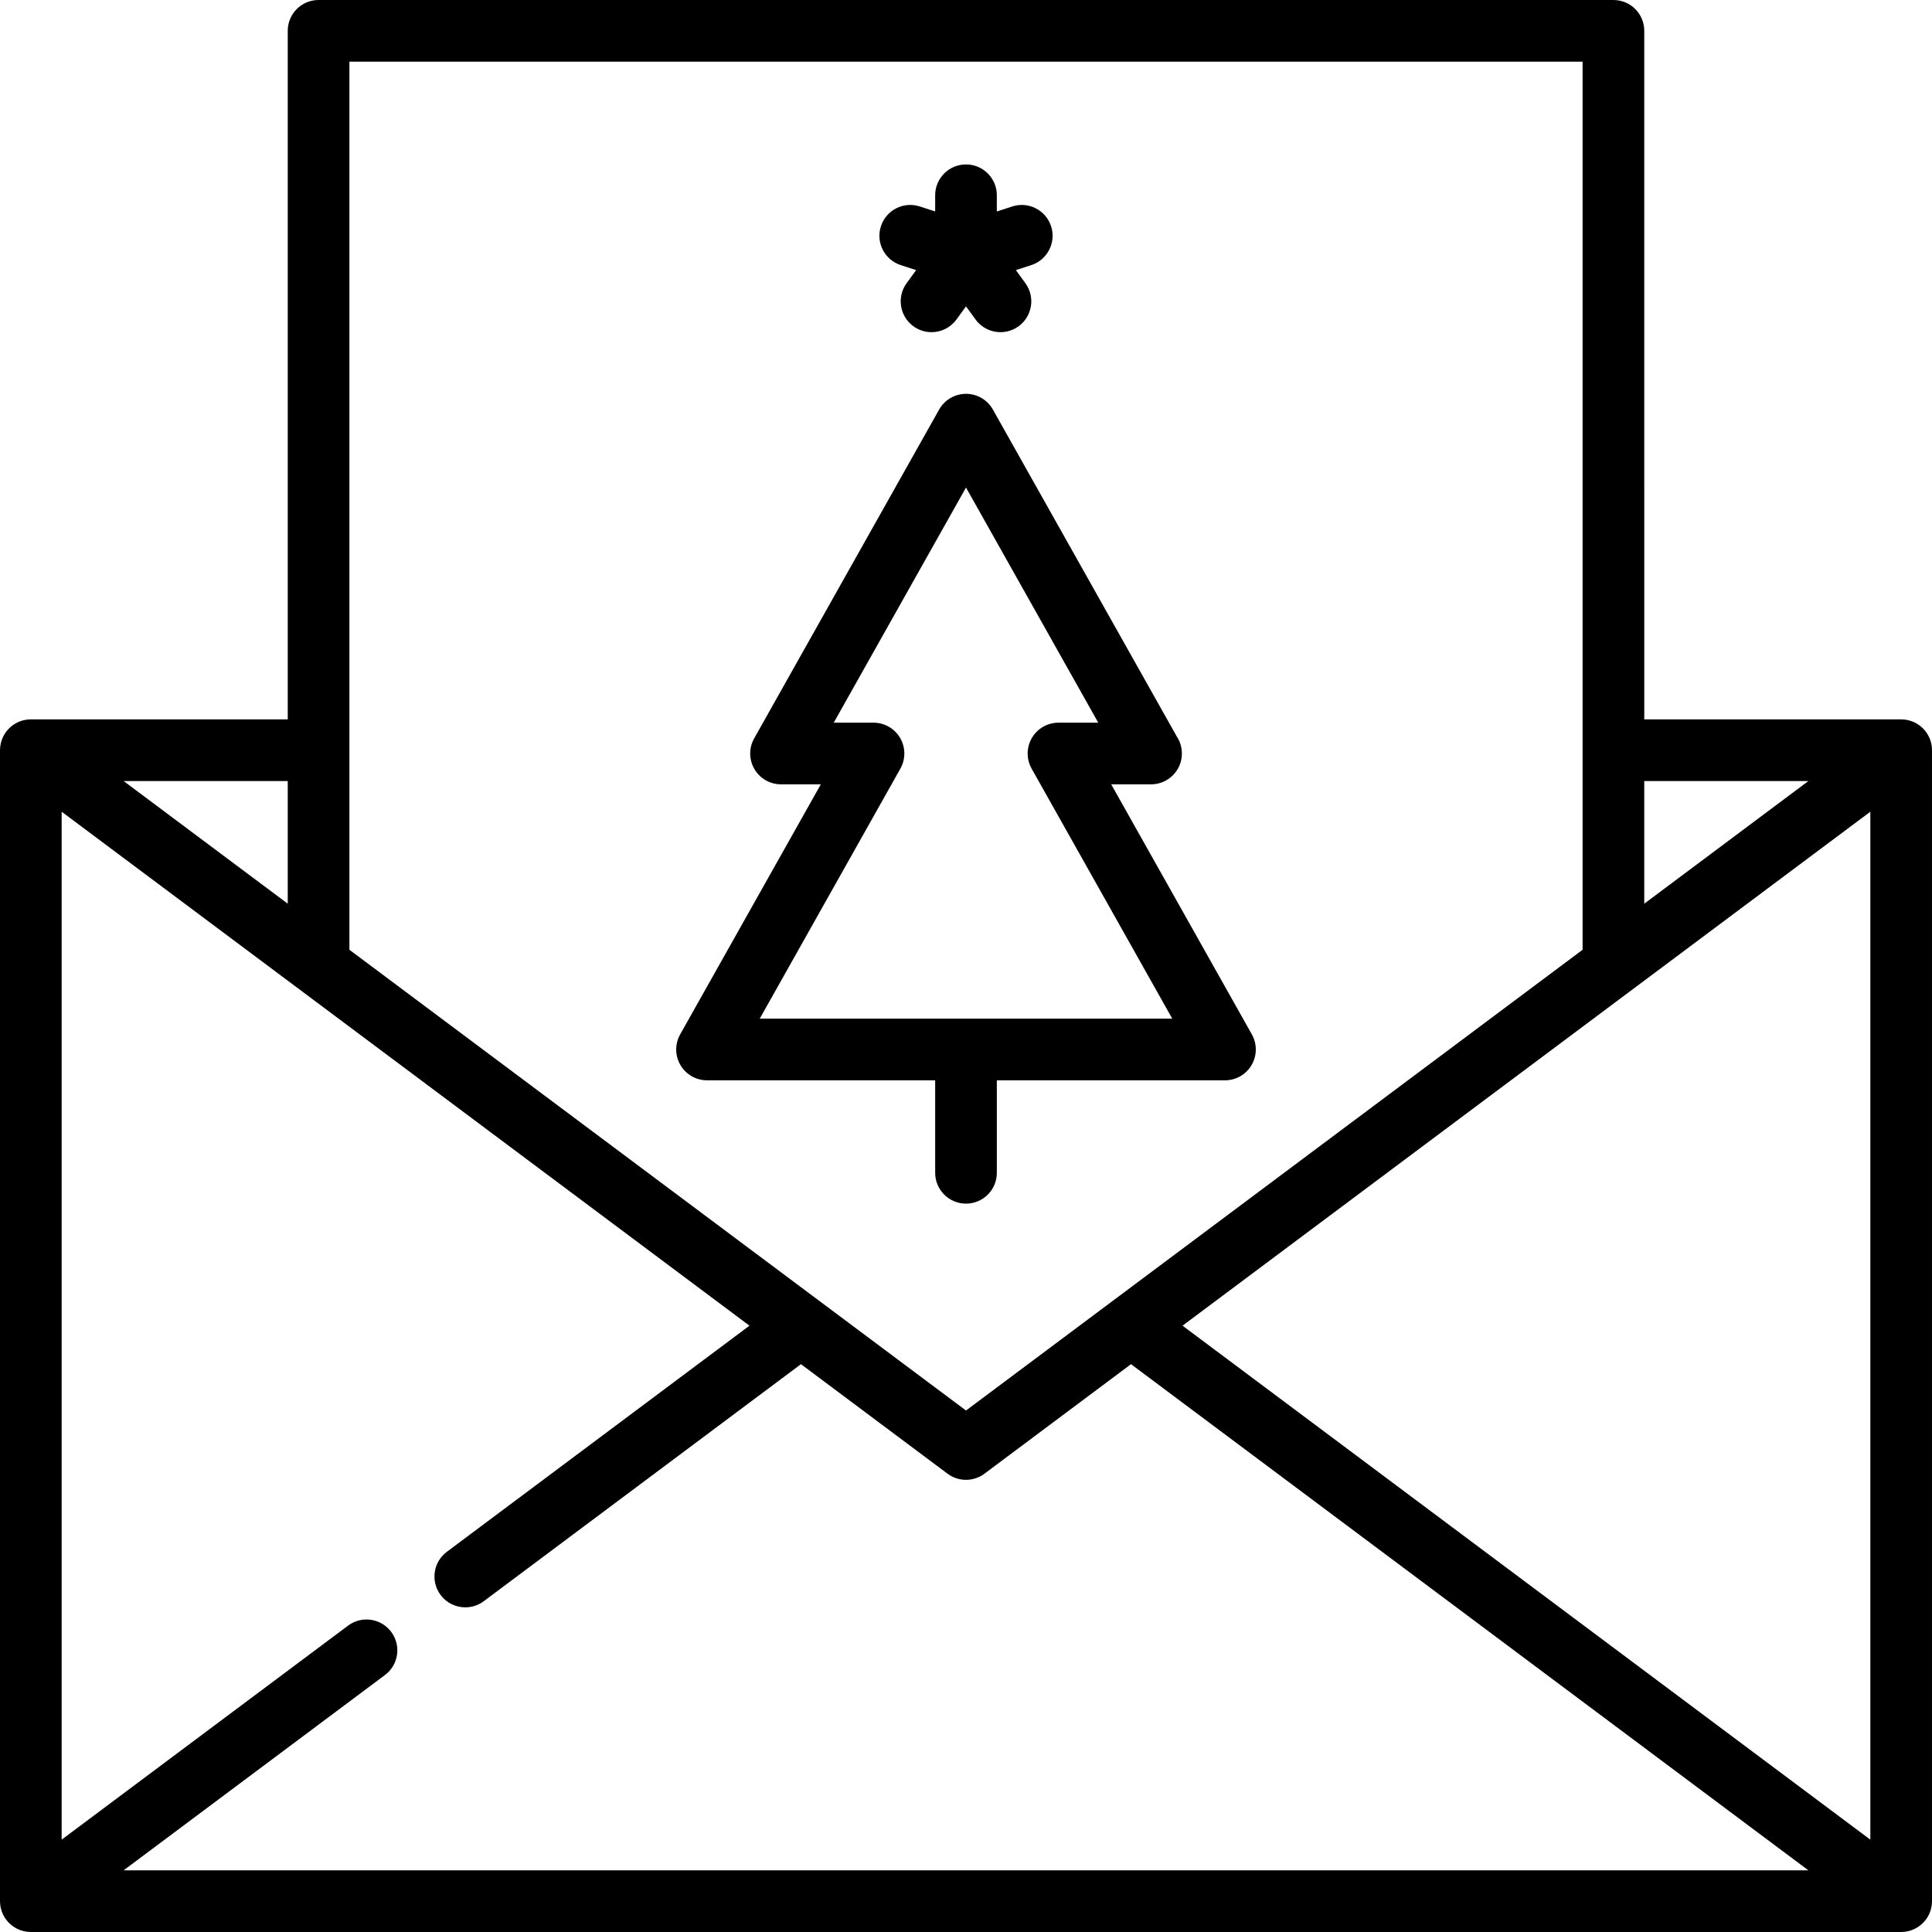 <?xml version="1.0" encoding="iso-8859-1"?>
<!-- Generator: Adobe Illustrator 19.0.0, SVG Export Plug-In . SVG Version: 6.00 Build 0)  -->
<svg version="1.1" id="Capa_1" xmlns="http://www.w3.org/2000/svg" xmlns:xlink="http://www.w3.org/1999/xlink" x="0px" y="0px"
	 viewBox="0 0 512 512" style="enable-background:new 0 0 512 512;" xml:space="preserve">
<g>
	<g>
		<path d="M511.991,198.632c-0.003-0.155-0.011-0.308-0.023-0.463c-0.009-0.119-0.02-0.237-0.034-0.354
			c-0.017-0.145-0.04-0.29-0.066-0.434c-0.022-0.124-0.045-0.248-0.072-0.37c-0.029-0.133-0.065-0.265-0.102-0.395
			c-0.036-0.13-0.073-0.258-0.115-0.386c-0.04-0.12-0.085-0.239-0.131-0.357c-0.052-0.134-0.106-0.268-0.164-0.4
			c-0.048-0.107-0.1-0.212-0.154-0.318c-0.069-0.138-0.141-0.275-0.218-0.409c-0.056-0.096-0.113-0.191-0.173-0.285
			c-0.086-0.137-0.176-0.271-0.271-0.403c-0.033-0.046-0.059-0.094-0.093-0.138c-0.034-0.046-0.073-0.086-0.109-0.131
			c-0.094-0.12-0.192-0.237-0.292-0.352c-0.084-0.097-0.169-0.192-0.257-0.283c-0.09-0.094-0.183-0.184-0.278-0.273
			c-0.105-0.099-0.209-0.196-0.318-0.289c-0.088-0.074-0.179-0.146-0.269-0.217c-0.12-0.093-0.24-0.185-0.363-0.271
			c-0.094-0.065-0.19-0.124-0.285-0.186c-0.125-0.078-0.25-0.158-0.377-0.229c-0.109-0.062-0.22-0.117-0.332-0.173
			c-0.12-0.06-0.24-0.12-0.362-0.174c-0.125-0.056-0.255-0.106-0.383-0.155c-0.115-0.045-0.23-0.088-0.346-0.126
			c-0.136-0.046-0.273-0.084-0.412-0.122c-0.118-0.032-0.235-0.064-0.354-0.09c-0.135-0.031-0.271-0.056-0.409-0.08
			c-0.132-0.023-0.264-0.044-0.395-0.06c-0.124-0.016-0.25-0.026-0.375-0.036c-0.153-0.012-0.304-0.021-0.456-0.023
			c-0.058-0.001-0.113-0.009-0.171-0.009h-68.086V8.17c0-4.513-3.657-8.17-8.17-8.17H84.426c-4.513,0-8.17,3.657-8.17,8.17v182.468
			H8.17c-0.062,0-0.123,0.009-0.185,0.01c-0.143,0.003-0.284,0.011-0.427,0.022c-0.136,0.011-0.271,0.023-0.405,0.039
			c-0.121,0.015-0.242,0.034-0.362,0.056c-0.148,0.024-0.296,0.052-0.441,0.085c-0.107,0.024-0.211,0.053-0.317,0.082
			c-0.151,0.04-0.301,0.083-0.449,0.132c-0.104,0.035-0.206,0.074-0.308,0.113c-0.142,0.055-0.282,0.109-0.421,0.17
			c-0.11,0.049-0.218,0.104-0.327,0.157c-0.123,0.062-0.246,0.123-0.366,0.192c-0.118,0.066-0.232,0.138-0.346,0.21
			c-0.106,0.068-0.211,0.133-0.314,0.205c-0.117,0.081-0.229,0.168-0.341,0.255c-0.097,0.076-0.194,0.153-0.288,0.232
			c-0.104,0.089-0.205,0.182-0.305,0.277c-0.098,0.093-0.194,0.186-0.288,0.284c-0.086,0.089-0.169,0.182-0.251,0.276
			c-0.101,0.115-0.199,0.234-0.295,0.356c-0.035,0.045-0.074,0.084-0.108,0.13c-0.034,0.045-0.06,0.093-0.093,0.138
			c-0.095,0.132-0.184,0.266-0.271,0.403c-0.06,0.095-0.118,0.19-0.173,0.285c-0.077,0.134-0.148,0.27-0.218,0.409
			c-0.053,0.106-0.106,0.211-0.154,0.319c-0.059,0.131-0.112,0.264-0.163,0.398c-0.046,0.119-0.091,0.239-0.131,0.359
			c-0.042,0.126-0.08,0.255-0.115,0.386c-0.037,0.131-0.072,0.263-0.102,0.395c-0.027,0.122-0.05,0.246-0.072,0.37
			c-0.026,0.145-0.049,0.29-0.066,0.434c-0.014,0.117-0.025,0.235-0.034,0.354c-0.012,0.155-0.021,0.308-0.023,0.463
			C0.008,198.692,0,198.749,0,198.809V503.83c0,0.06,0.008,0.117,0.009,0.176c0.003,0.155,0.011,0.308,0.023,0.463
			c0.009,0.119,0.02,0.237,0.034,0.354c0.017,0.145,0.04,0.29,0.066,0.434c0.022,0.124,0.045,0.248,0.072,0.37
			c0.029,0.133,0.065,0.265,0.102,0.395c0.036,0.13,0.073,0.258,0.115,0.386c0.04,0.121,0.085,0.241,0.132,0.359
			c0.051,0.134,0.105,0.267,0.163,0.398c0.048,0.108,0.101,0.214,0.154,0.319c0.069,0.138,0.141,0.275,0.218,0.409
			c0.056,0.096,0.113,0.191,0.173,0.285c0.086,0.137,0.177,0.271,0.271,0.403c0.033,0.046,0.059,0.094,0.093,0.138
			c0.028,0.038,0.062,0.071,0.091,0.109c0.133,0.172,0.273,0.338,0.419,0.498c0.063,0.07,0.125,0.143,0.191,0.209
			c0.181,0.185,0.37,0.362,0.568,0.528c0.068,0.057,0.135,0.111,0.204,0.164c0.185,0.147,0.376,0.289,0.573,0.419
			c0.092,0.06,0.186,0.113,0.28,0.169c0.161,0.098,0.325,0.192,0.492,0.278c0.096,0.049,0.192,0.095,0.29,0.139
			c0.178,0.083,0.357,0.159,0.541,0.228c0.089,0.034,0.179,0.069,0.27,0.099c0.202,0.069,0.407,0.126,0.617,0.18
			c0.077,0.02,0.154,0.042,0.232,0.06c0.231,0.051,0.466,0.089,0.704,0.121c0.059,0.008,0.118,0.021,0.176,0.026
			C7.57,511.98,7.867,512,8.17,512h495.66c0.303,0,0.6-0.02,0.894-0.051c0.059-0.007,0.117-0.02,0.175-0.026
			c0.239-0.032,0.475-0.07,0.707-0.121c0.076-0.017,0.15-0.039,0.227-0.059c0.211-0.053,0.419-0.113,0.624-0.182
			c0.088-0.029,0.174-0.063,0.26-0.096c0.188-0.071,0.373-0.148,0.553-0.233c0.094-0.042,0.186-0.086,0.278-0.134
			c0.173-0.088,0.342-0.185,0.508-0.286c0.089-0.053,0.179-0.104,0.266-0.16c0.208-0.138,0.41-0.285,0.604-0.441
			c0.052-0.041,0.105-0.083,0.157-0.125c0.206-0.173,0.402-0.357,0.59-0.549c0.064-0.068,0.124-0.137,0.187-0.206
			c0.147-0.16,0.289-0.327,0.423-0.5c0.029-0.037,0.063-0.07,0.091-0.109c0.034-0.045,0.06-0.093,0.093-0.138
			c0.095-0.132,0.184-0.266,0.271-0.403c0.06-0.095,0.118-0.19,0.173-0.285c0.077-0.134,0.148-0.27,0.218-0.409
			c0.053-0.106,0.106-0.211,0.154-0.319c0.059-0.131,0.112-0.264,0.164-0.399c0.046-0.119,0.09-0.237,0.131-0.357
			c0.042-0.127,0.08-0.256,0.115-0.386c0.037-0.131,0.072-0.263,0.102-0.395c0.027-0.122,0.05-0.246,0.072-0.37
			c0.025-0.145,0.048-0.29,0.066-0.434c0.014-0.117,0.025-0.235,0.034-0.354c0.012-0.155,0.021-0.308,0.023-0.463
			c0.001-0.06,0.009-0.117,0.009-0.176V198.809C512,198.749,511.992,198.692,511.991,198.632z M435.745,206.979h43.503
			l-43.503,32.508V206.979z M92.596,16.34h326.808v235.357l-124.452,92.997C294.919,344.72,256,373.801,256,373.801l-38.905-29.073
			c-0.017-0.013-0.036-0.026-0.053-0.039L92.596,251.697V16.34z M76.255,206.979v32.508l-43.503-32.508H76.255z M32.753,495.66
			l69.266-51.76c3.616-2.701,4.355-7.819,1.655-11.435c-2.701-3.614-7.822-4.356-11.435-1.655L16.34,487.525V215.113
			l182.276,136.206l-80.2,59.93c-3.615,2.701-4.355,7.822-1.655,11.435c1.605,2.148,4.062,3.28,6.551,3.28
			c1.702,0,3.417-0.528,4.884-1.625l84.067-62.82l38.844,29.027c1.45,1.084,3.17,1.625,4.89,1.625c1.72,0,3.44-0.541,4.89-1.625
			l38.844-29.027L479.247,495.66H32.753z M495.66,487.525L313.383,351.319L495.66,215.113V487.525z"/>
	</g>
</g>
<g>
	<g>
		<path d="M278.549,59.958c-1.393-4.293-6.009-6.639-10.294-5.245l-4.085,1.328v-4.296c0-4.513-3.657-8.17-8.17-8.17
			c-4.513,0-8.17,3.657-8.17,8.17v4.295l-4.085-1.328c-4.287-1.392-8.901,0.952-10.294,5.245c-1.393,4.292,0.955,8.901,5.246,10.296
			l4.085,1.328l-2.525,3.475c-2.652,3.651-1.841,8.761,1.808,11.413c1.45,1.053,3.131,1.561,4.795,1.561
			c2.526,0,5.018-1.169,6.617-3.369L256,81.187l2.525,3.474c1.599,2.202,4.089,3.369,6.616,3.369c1.665,0,3.345-0.508,4.795-1.562
			c3.652-2.653,4.46-7.762,1.807-11.412l-2.525-3.475l4.085-1.328C277.594,68.859,279.944,64.249,278.549,59.958z"/>
	</g>
</g>
<g>
	<g>
		<path d="M331.751,274.117l-37.27-66.258h10.541c4.534,0,8.192-3.657,8.192-8.17c0-1.659-0.495-3.204-1.344-4.494l-48.747-86.661
			c-1.448-2.572-4.169-4.165-7.121-4.165c-2.952,0-5.673,1.593-7.121,4.165l-49.021,87.149c-1.423,2.529-1.397,5.624,0.069,8.13
			c1.465,2.506,4.151,4.046,7.053,4.046h10.541l-37.27,66.258c-1.423,2.53-1.397,5.624,0.069,8.13
			c1.464,2.505,4.149,4.046,7.051,4.046h60.46v24.511c0,4.513,3.657,8.17,8.17,8.17c4.513,0,8.17-3.657,8.17-8.17v-24.511h60.46
			c2.902,0,5.587-1.54,7.052-4.046C333.149,279.742,333.174,276.647,331.751,274.117z M201.34,269.951l37.27-66.258
			c1.423-2.53,1.397-5.624-0.069-8.13c-1.465-2.505-4.15-4.046-7.052-4.046h-10.541L256,129.204l35.051,62.314h-10.541
			c-2.902,0-5.587,1.54-7.052,4.046c-1.466,2.506-1.491,5.6-0.069,8.13l37.27,66.258H201.34z"/>
	</g>
</g>
<g>
</g>
<g>
</g>
<g>
</g>
<g>
</g>
<g>
</g>
<g>
</g>
<g>
</g>
<g>
</g>
<g>
</g>
<g>
</g>
<g>
</g>
<g>
</g>
<g>
</g>
<g>
</g>
<g>
</g>
</svg>
